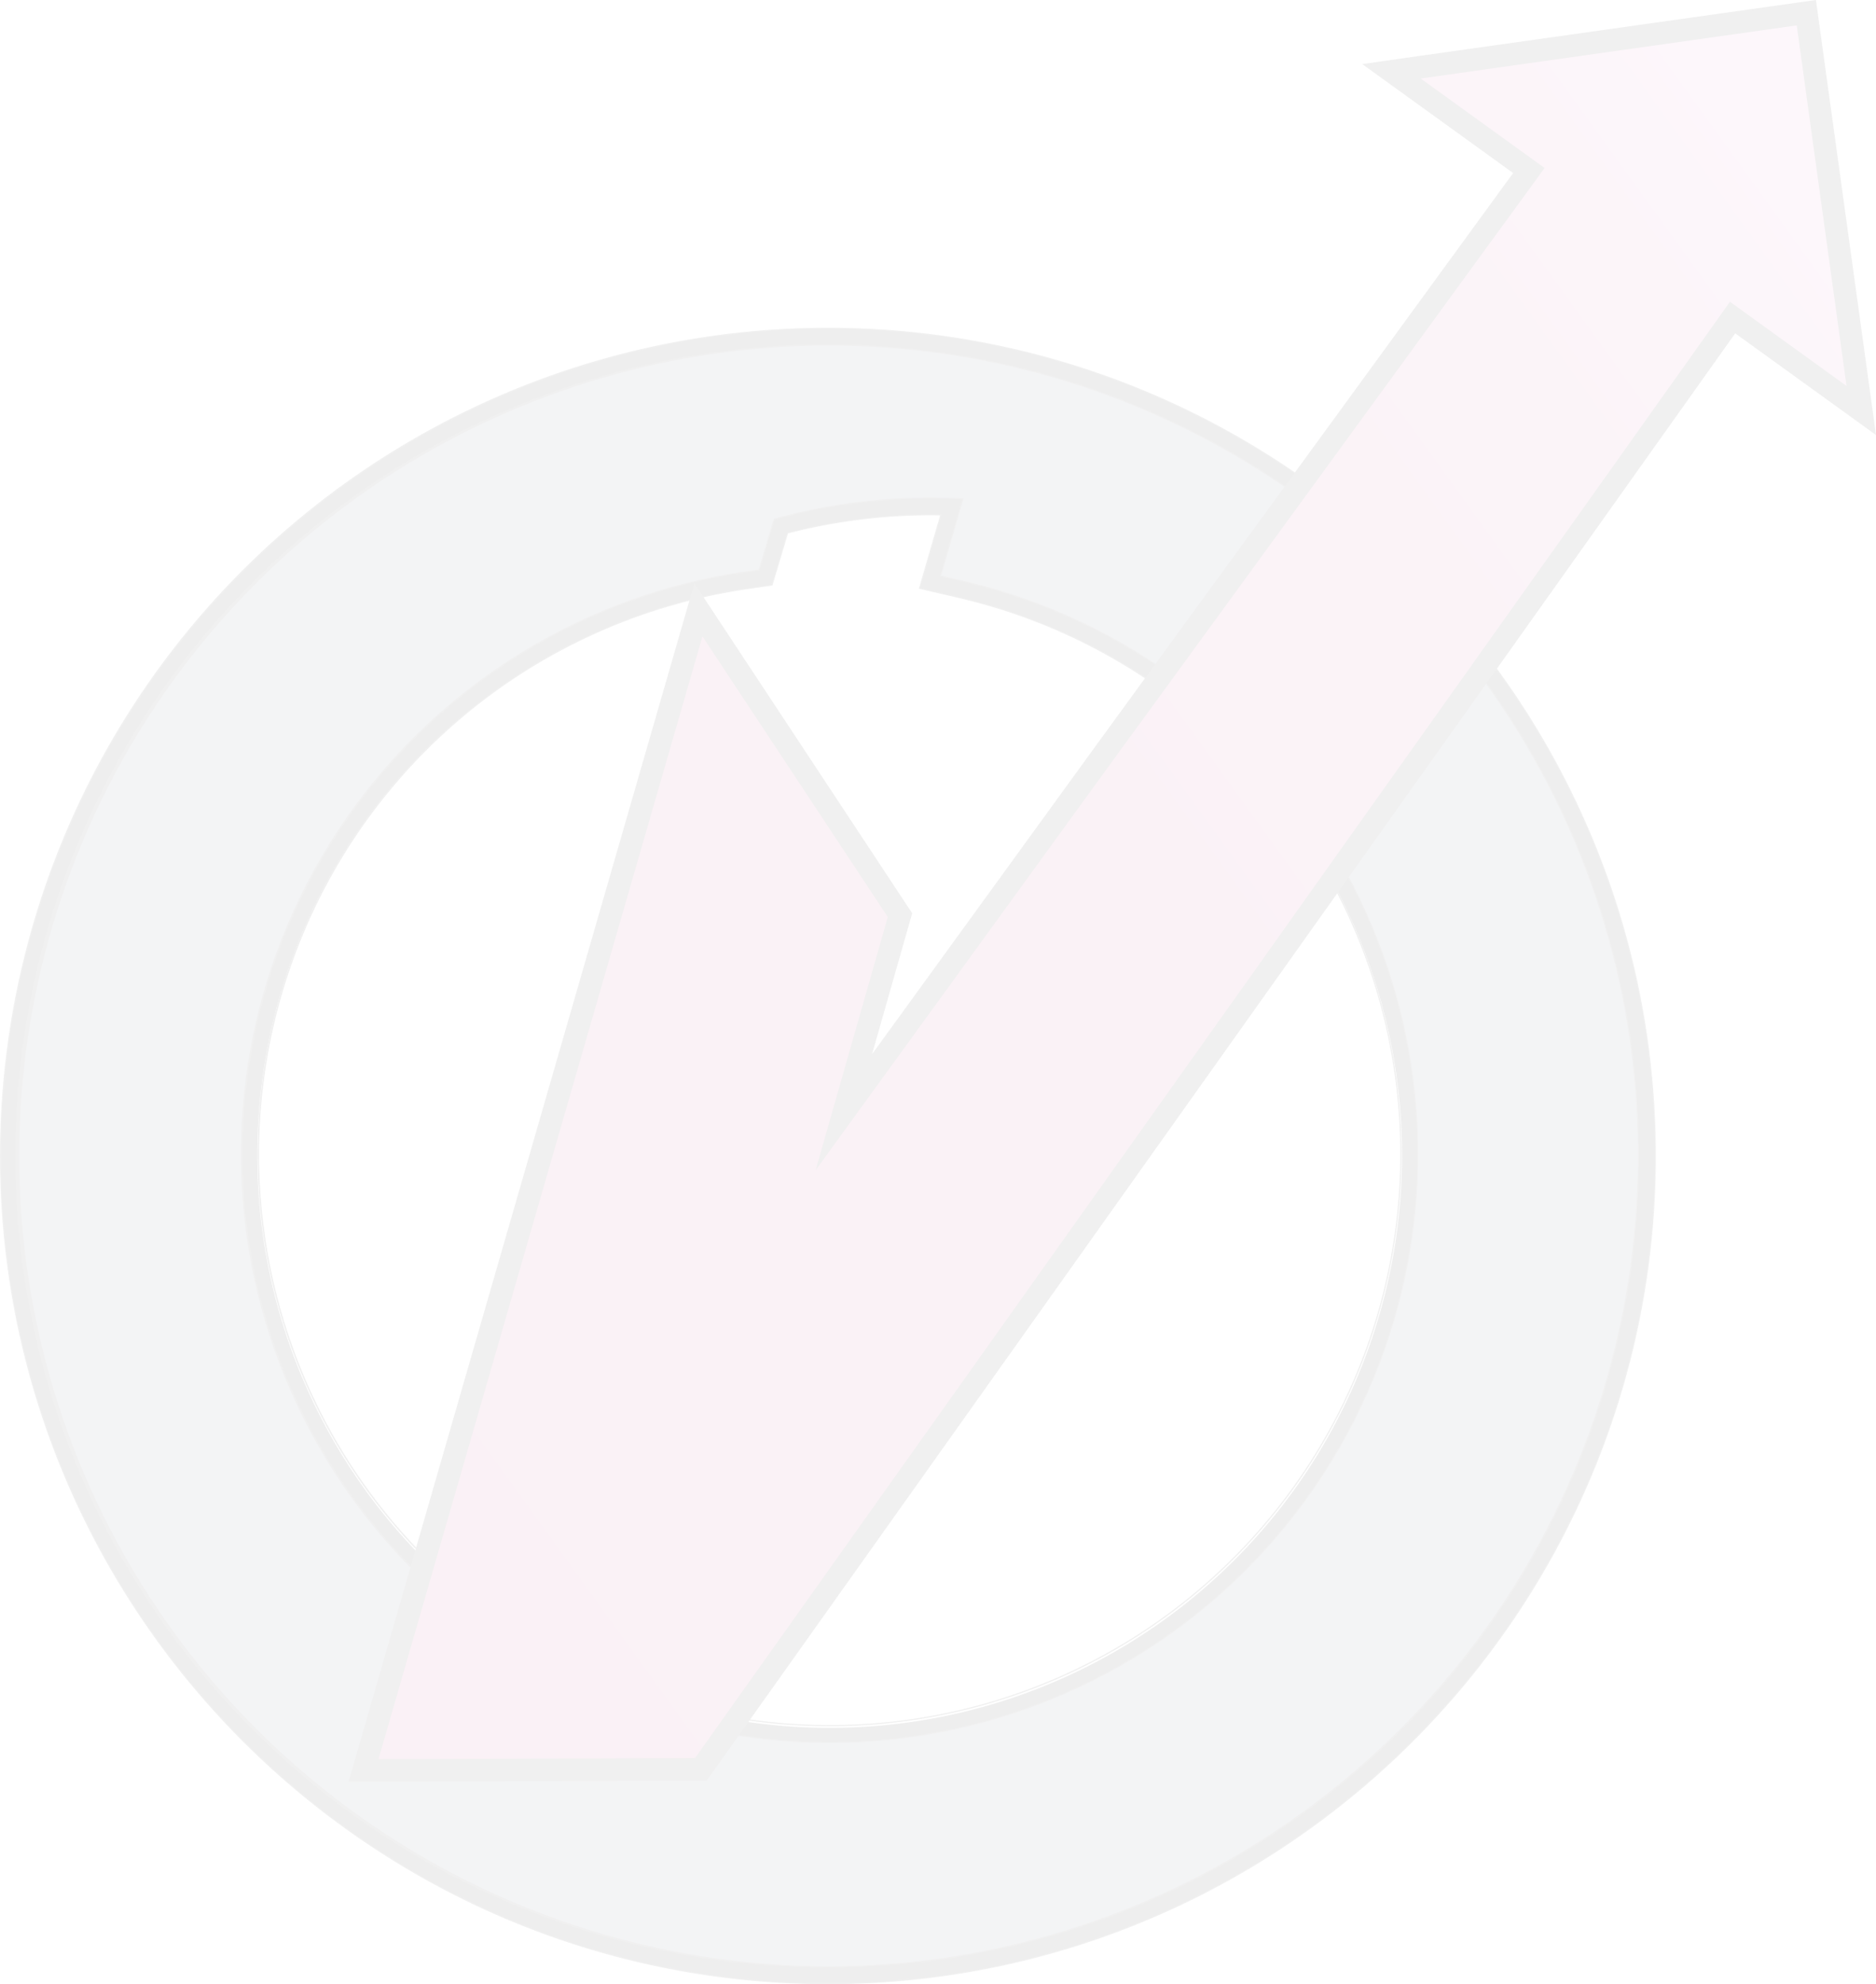 <svg xmlns="http://www.w3.org/2000/svg" xmlns:xlink="http://www.w3.org/1999/xlink" width="303.047" height="320.411" viewBox="0 0 303.047 320.411"><defs><style>.a{opacity:0.07;}.b{fill:#1d1d1b;}.c{fill:url(#a);}.d{fill:url(#b);}</style><linearGradient id="a" x1="0.853" y1="0.147" x2="0.147" y2="0.853" gradientUnits="objectBoundingBox"><stop offset="0" stop-color="#51546c"/><stop offset="1" stop-color="#51546c"/></linearGradient><linearGradient id="b" x1="-0.082" y1="0.93" x2="0.987" y2="0.02" gradientUnits="objectBoundingBox"><stop offset="0"/><stop offset="0" stop-color="#070709"/><stop offset="0" stop-color="#1a1b22"/><stop offset="0" stop-color="#383a4b"/><stop offset="0" stop-color="#51546c"/><stop offset="0" stop-color="#59516c"/><stop offset="0" stop-color="#80446e"/><stop offset="0" stop-color="#9d3b70"/><stop offset="0" stop-color="#ae3571"/><stop offset="0" stop-color="#b43371"/><stop offset="0.28" stop-color="#b53674"/><stop offset="0.531" stop-color="#ba3f7d"/><stop offset="0.724" stop-color="#c24f8d"/><stop offset="0.857" stop-color="#ce65a3"/><stop offset="0.938" stop-color="#dd81bf"/><stop offset="1" stop-color="#e48fcd"/></linearGradient></defs><g class="a"><g transform="translate(0)"><path class="b" d="M309.606,643.693a95.067,95.067,0,0,1-13.666-189.149l2.217-.323,2.444-8.2.049-.013a94.946,94.946,0,0,1,24.955-3.42c1.841,0,3.7.042,5.533.142h.115L327.641,455.2l3.6.841a95.074,95.074,0,0,1-21.292,187.654Zm-8.861-197.521-2.447,8.213-2.333.339a94.894,94.894,0,0,0,13.642,188.79h.34A94.891,94.891,0,0,0,331.2,456.219l-3.785-.884,3.6-12.429c-1.794-.095-3.609-.14-5.407-.134A94.842,94.842,0,0,0,300.746,446.171Z" transform="translate(-175.6 -362.248)"/><path class="c" d="M140.68,564.108c-72.95.254-132.515-58.888-132.764-131.84S66.8,299.762,139.755,299.506,272.27,358.393,272.519,431.343,213.633,563.853,140.68,564.108ZM130.152,338.4l-3.124.454a93.623,93.623,0,1,0,34.768,1.477l-5.083-1.185,3.523-12.162c-1.253-.046-2.507-.067-3.754-.062a93.54,93.54,0,0,0-23.855,3.169Z" transform="translate(-6.478 -245.137)"/><path d="M133.685,294.788A130.956,130.956,0,0,1,134.6,556.7C62.4,556.953,3.443,498.41,3.19,426.2S61.477,295.041,133.685,294.788m1.067,225.639a94.981,94.981,0,0,0,21.271-187.471l-3.692-.862,3.607-12.445c-1.844-.1-3.692-.147-5.529-.142a94.8,94.8,0,0,0-24.931,3.415l-2.445,8.205-2.275.33a94.978,94.978,0,0,0,13.987,188.968M133.676,292.1C59.983,292.355.239,352.527.5,426.211S60.918,559.65,134.613,559.391,268.05,498.969,267.8,425.274,207.371,291.839,133.676,292.1Zm-6.049,33.038A92.3,92.3,0,0,1,150.42,322.2q.984,0,1.971.014l-2.645,9.133-.79,2.723,2.763.647,3.692.862a92.462,92.462,0,1,1-34.272-1.452l2.275-.33,1.7-.247.49-1.648,2.015-6.764Z" transform="translate(-0.405 -239.072)"/><path class="b" d="M133.728,559.075C60.2,559.075.254,499.391,0,425.805A133.74,133.74,0,0,1,133.267,291.6h.476c73.519,0,133.474,59.684,133.731,133.27.258,73.744-59.527,133.947-133.27,134.207Zm-.461-267.39v.091A133.708,133.708,0,0,0,.178,425.805c.258,73.48,60.127,133.076,133.55,133.089h.476c73.642-.258,133.347-60.382,133.089-134.023-.258-73.482-60.127-133.091-133.55-133.091h-.476Zm.456,264.693a131.045,131.045,0,0,1-.448-262.09h.467c72.048,0,130.785,58.483,131.038,130.585A131.048,131.048,0,0,1,134.192,556.38Zm-.445-262v.091a130.865,130.865,0,0,0,.445,261.728h.468A131.012,131.012,0,0,0,264.6,424.879c-.25-72-58.913-130.405-130.856-130.405h-.465ZM134,520.111a95.066,95.066,0,0,1-13.665-189.148l2.216-.323,2.442-8.2.049-.013A94.912,94.912,0,0,1,150,319.009c1.841,0,3.7.042,5.533.142h.114l-3.611,12.465,3.6.84a95.074,95.074,0,0,1-21.291,187.654H134ZM125.141,322.59l-2.447,8.212-2.333.339A94.894,94.894,0,0,0,134,519.933h.339a94.892,94.892,0,0,0,21.255-187.3l-3.785-.884,3.6-12.429c-1.794-.1-3.612-.142-5.408-.135a94.835,94.835,0,0,0-24.864,3.4ZM134,517.419a92.373,92.373,0,0,1-13.272-183.79l3.912-.568,2.505-8.4.049-.013a92.409,92.409,0,0,1,22.813-2.939c.643,0,1.307,0,1.975.014h.118L148.667,333.6l6.353,1.487a92.379,92.379,0,0,1-20.689,182.335ZM127.285,324.8l-2.509,8.417-4.028.584A92.2,92.2,0,0,0,134,517.237h.33a92.2,92.2,0,0,0,20.649-181.978l-6.55-1.529,3.429-11.836c-.626-.011-1.251-.015-1.852-.013a92.171,92.171,0,0,0-22.713,2.921Z" transform="translate(0.005 -238.667)"/><path class="d" d="M377.6,107.735l32.561,49.292-9.07,31.822,43.26-59.6,67.4-92.463-22.2-16.023,67.02-9.459,8.868,64.23-20.789-15L378,294.95l-54.494.191Z" transform="translate(-264.783 -9.249)"/><path class="b" d="M544.133,4.1l8.039,58.221-18.83-13.589L366.171,283.889l-51.14.182,52.333-181.3L397.3,148.083,385.643,188.97l49.286-67.906L503.4,27.129,483.379,12.678,544.133,4.1M547.239,0l-3.612.508L482.873,9.076l-8.931,1.271,7.314,5.279,17.063,12.317L432,118.924l-37.24,51.305,6.028-21.152.458-1.6-.92-1.392-29.928-45.315L366.057,94.2l-2.179,7.559-52.335,181.3-1.343,4.66,4.843-.018,51.14-.182h1.866L369.138,286,534.191,53.828l15.863,11.451,6.882,4.967-1.165-8.416L547.729,3.607Z" transform="translate(-253.889)"/></g></g></svg>